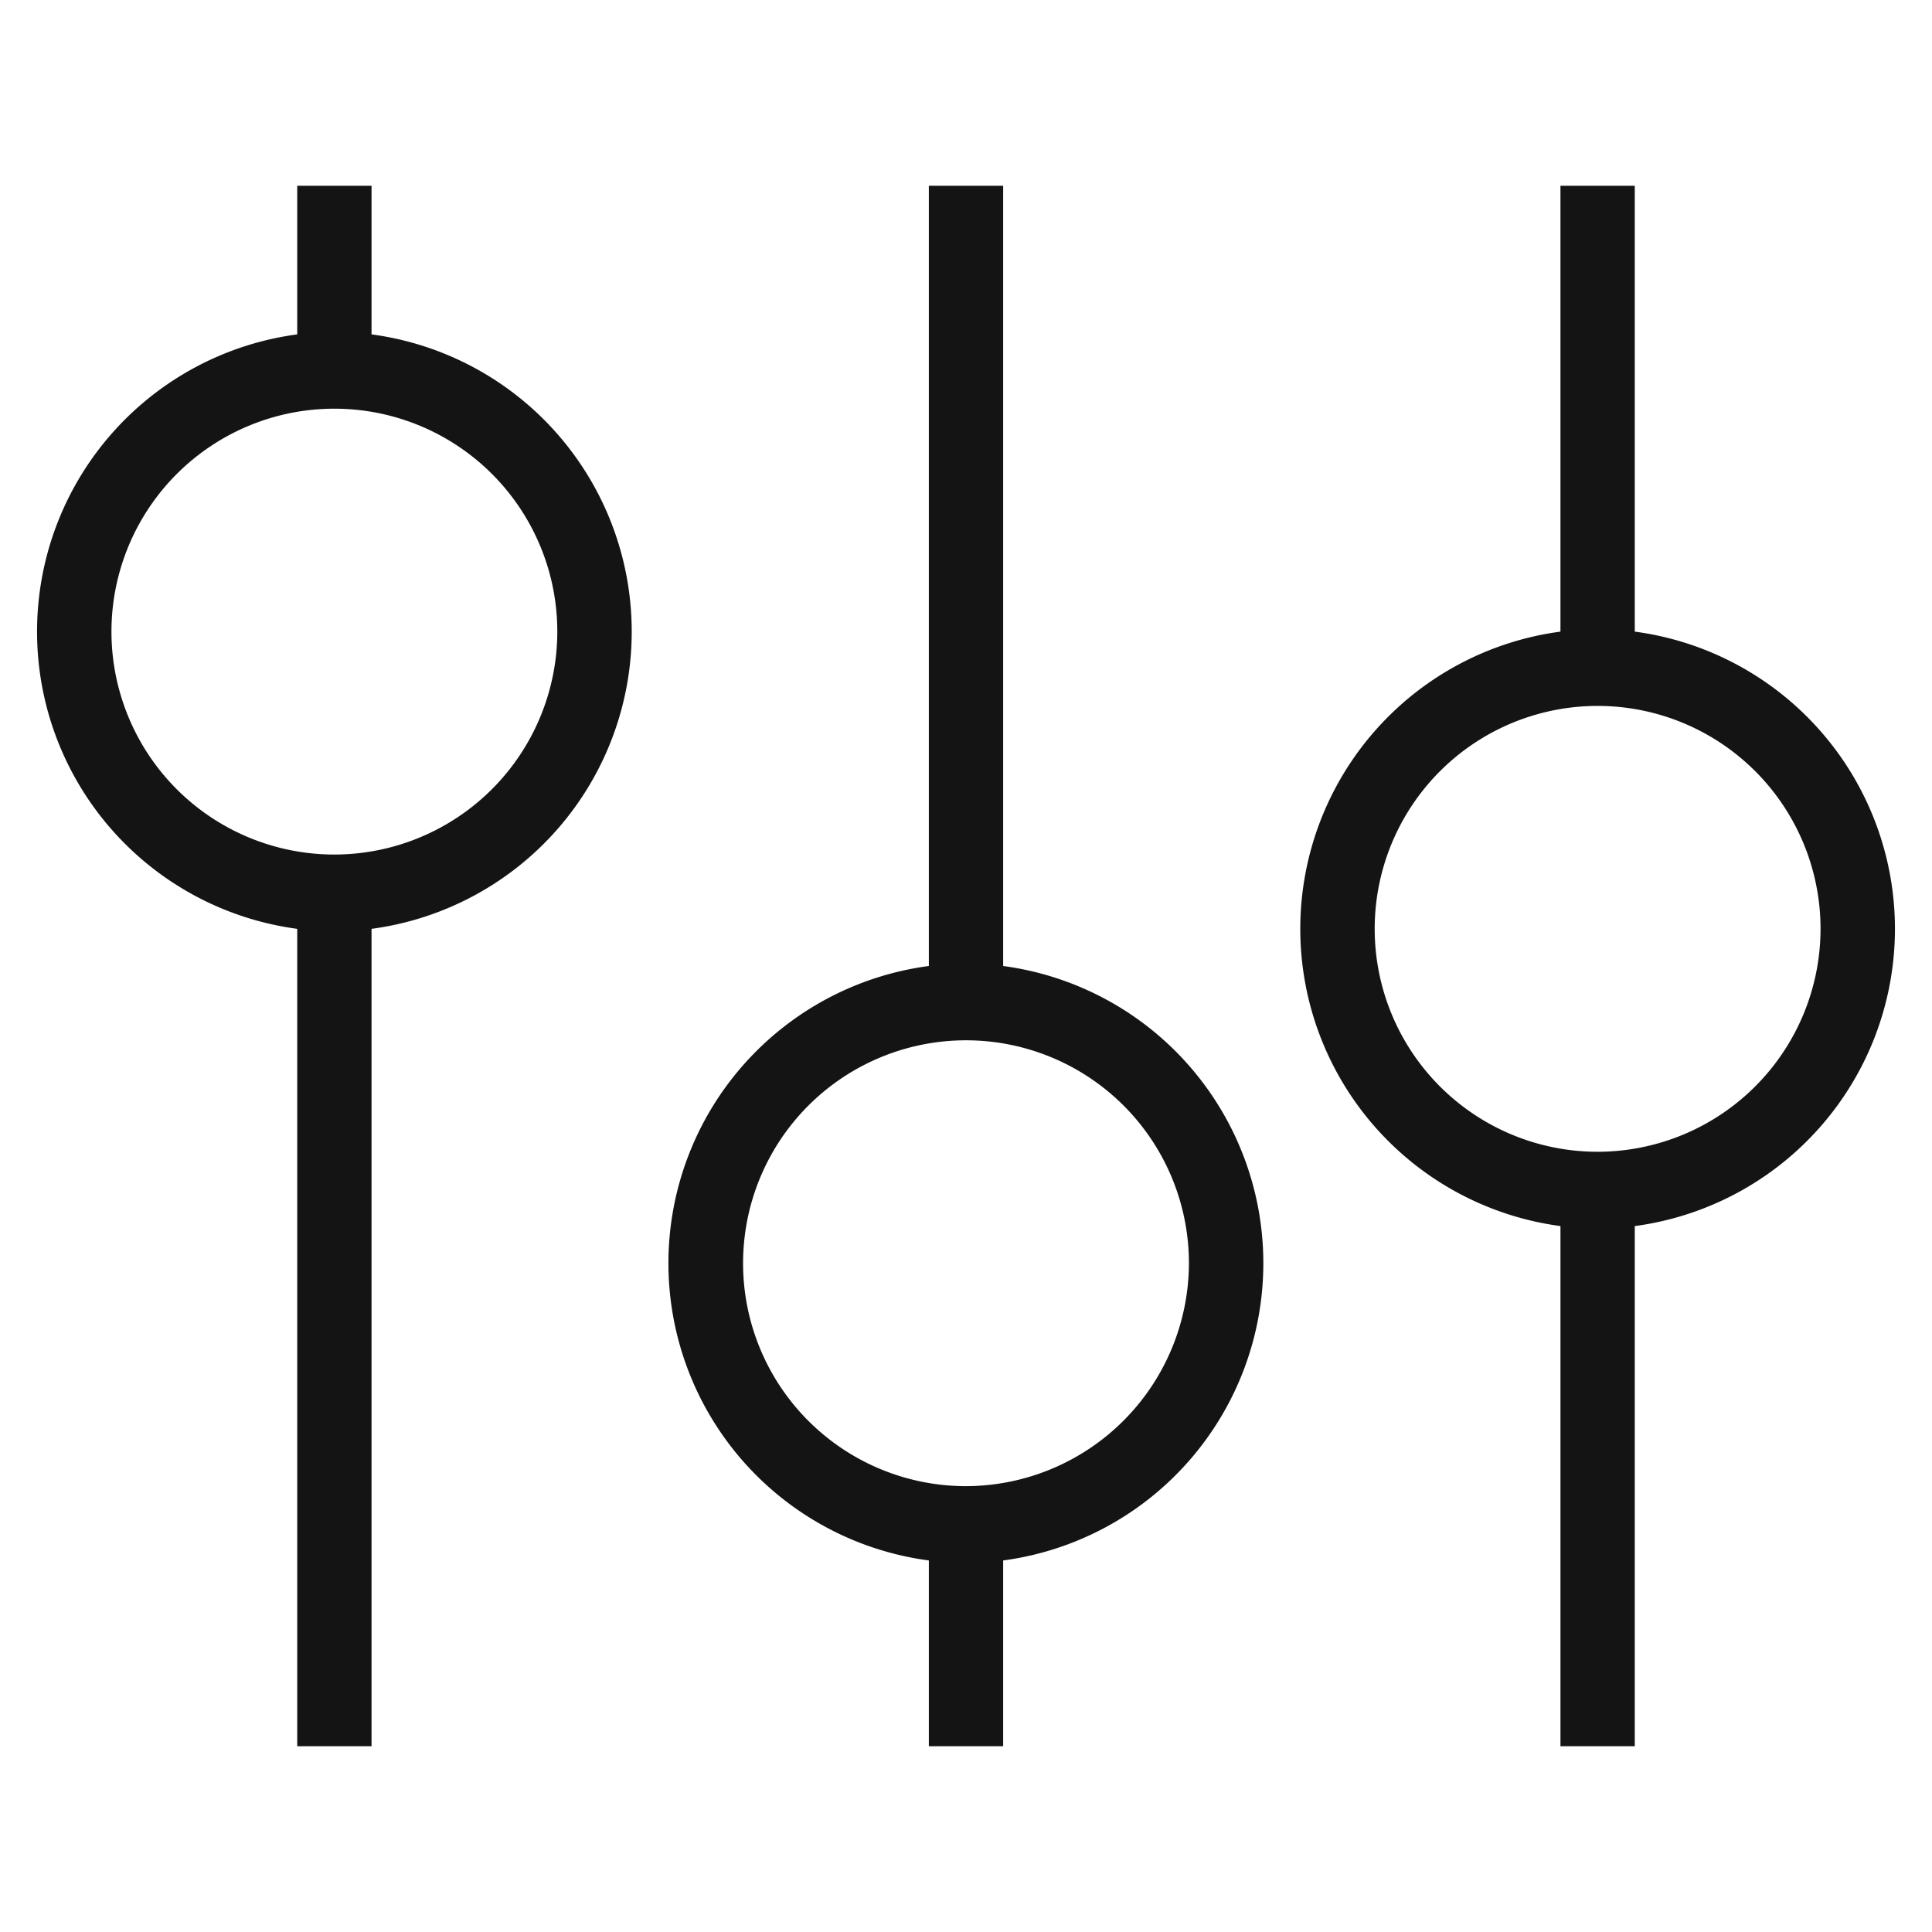 <svg xmlns="http://www.w3.org/2000/svg" width="52" height="52" viewBox="0 0 52 52">
<defs>
    <style>
      .cls-1 {
        fill: #141414;
        fill-rule: evenodd;
      }
    </style>
  </defs>
  <path id="Settings_Icon" data-name="Settings Icon" class="cls-1" d="M888,1477v-4h-2v4a8.071,8.071,0,0,0,0,16v22h2v-22A8.071,8.071,0,0,0,888,1477Zm-1,14a6,6,0,1,1,6-6A6.006,6.006,0,0,1,887,1491Zm18,3v-21h-2v21a8.07,8.07,0,0,0,0,16v5h2v-5A8.071,8.071,0,0,0,905,1494Zm-1,14a6,6,0,1,1,6-6A6.015,6.015,0,0,1,904,1508Zm18-23v-12h-2v12a8.071,8.071,0,0,0,0,16v14h2v-14A8.071,8.071,0,0,0,922,1485Zm-1,14a6,6,0,1,1,6-6A6.005,6.005,0,0,1,921,1499Z" transform="translate(-878 -1468)"/>
</svg>
